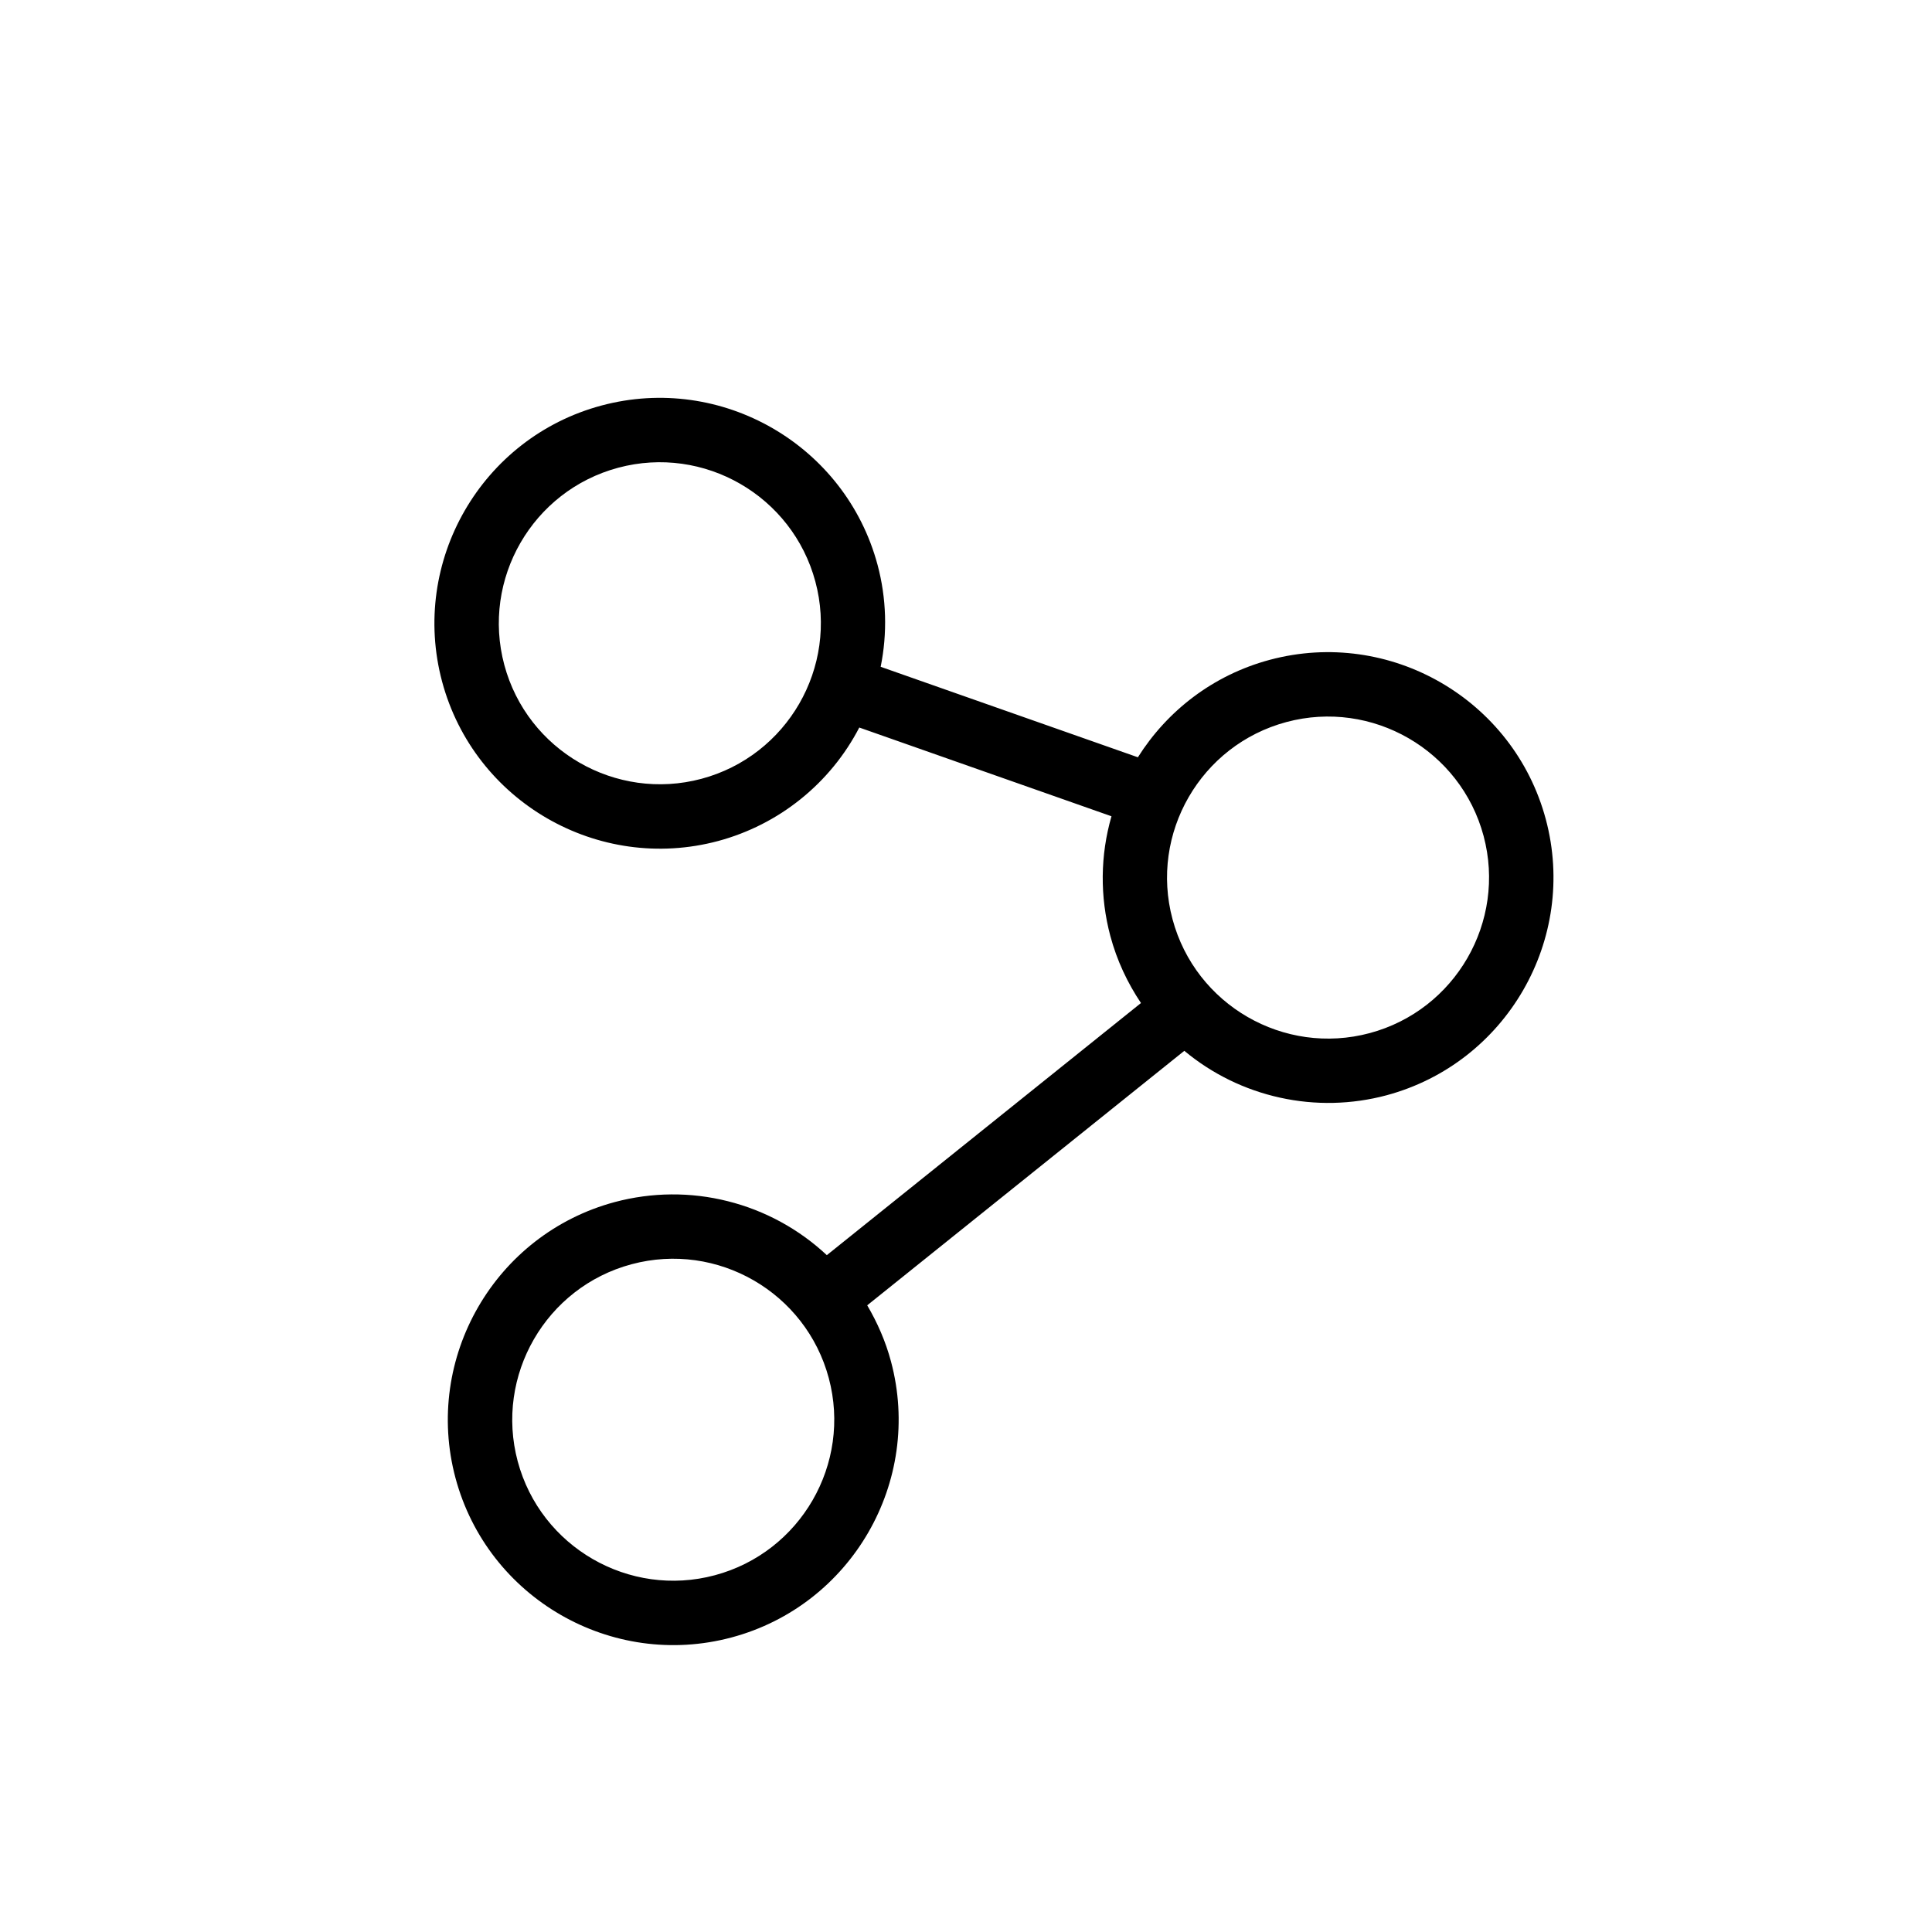 <svg width="30" height="30" viewBox="0 0 30 30" fill="none" xmlns="http://www.w3.org/2000/svg">
<path d="M13.835 21.14C13.751 20.826 13.623 20.536 13.466 20.269L18.39 16.317C18.82 16.675 19.329 16.924 19.875 17.044C20.421 17.165 20.988 17.152 21.528 17.008C23.391 16.508 24.502 14.585 24.003 12.721C23.503 10.857 21.58 9.747 19.716 10.246C18.833 10.483 18.122 11.041 17.669 11.759L13.675 10.354C13.781 9.83 13.765 9.289 13.627 8.772C13.127 6.908 11.204 5.798 9.34 6.297C7.476 6.796 6.366 8.719 6.865 10.584C7.365 12.448 9.288 13.558 11.152 13.059C11.619 12.933 12.056 12.712 12.433 12.408C12.81 12.105 13.12 11.727 13.343 11.297L17.259 12.675C17.084 13.281 17.078 13.923 17.241 14.533C17.343 14.915 17.508 15.263 17.717 15.575L12.839 19.49C12.406 19.085 11.876 18.796 11.3 18.652C10.725 18.507 10.122 18.512 9.548 18.665C7.685 19.164 6.574 21.087 7.073 22.951C7.573 24.815 9.496 25.925 11.36 25.426C13.224 24.927 14.334 23.003 13.835 21.14ZM10.893 12.093C9.562 12.449 8.188 11.656 7.831 10.325C7.474 8.993 8.268 7.62 9.599 7.263C10.931 6.906 12.304 7.699 12.661 9.031C13.018 10.362 12.225 11.736 10.893 12.093ZM19.975 11.212C21.306 10.855 22.68 11.648 23.037 12.98C23.393 14.312 22.6 15.685 21.269 16.042C19.937 16.399 18.564 15.606 18.207 14.274C17.85 12.943 18.643 11.569 19.975 11.212ZM8.039 22.692C7.683 21.361 8.476 19.987 9.807 19.631C11.139 19.274 12.512 20.067 12.869 21.398C13.226 22.73 12.433 24.103 11.101 24.46C9.77 24.817 8.396 24.024 8.039 22.692Z" fill="black"/>
</svg>
